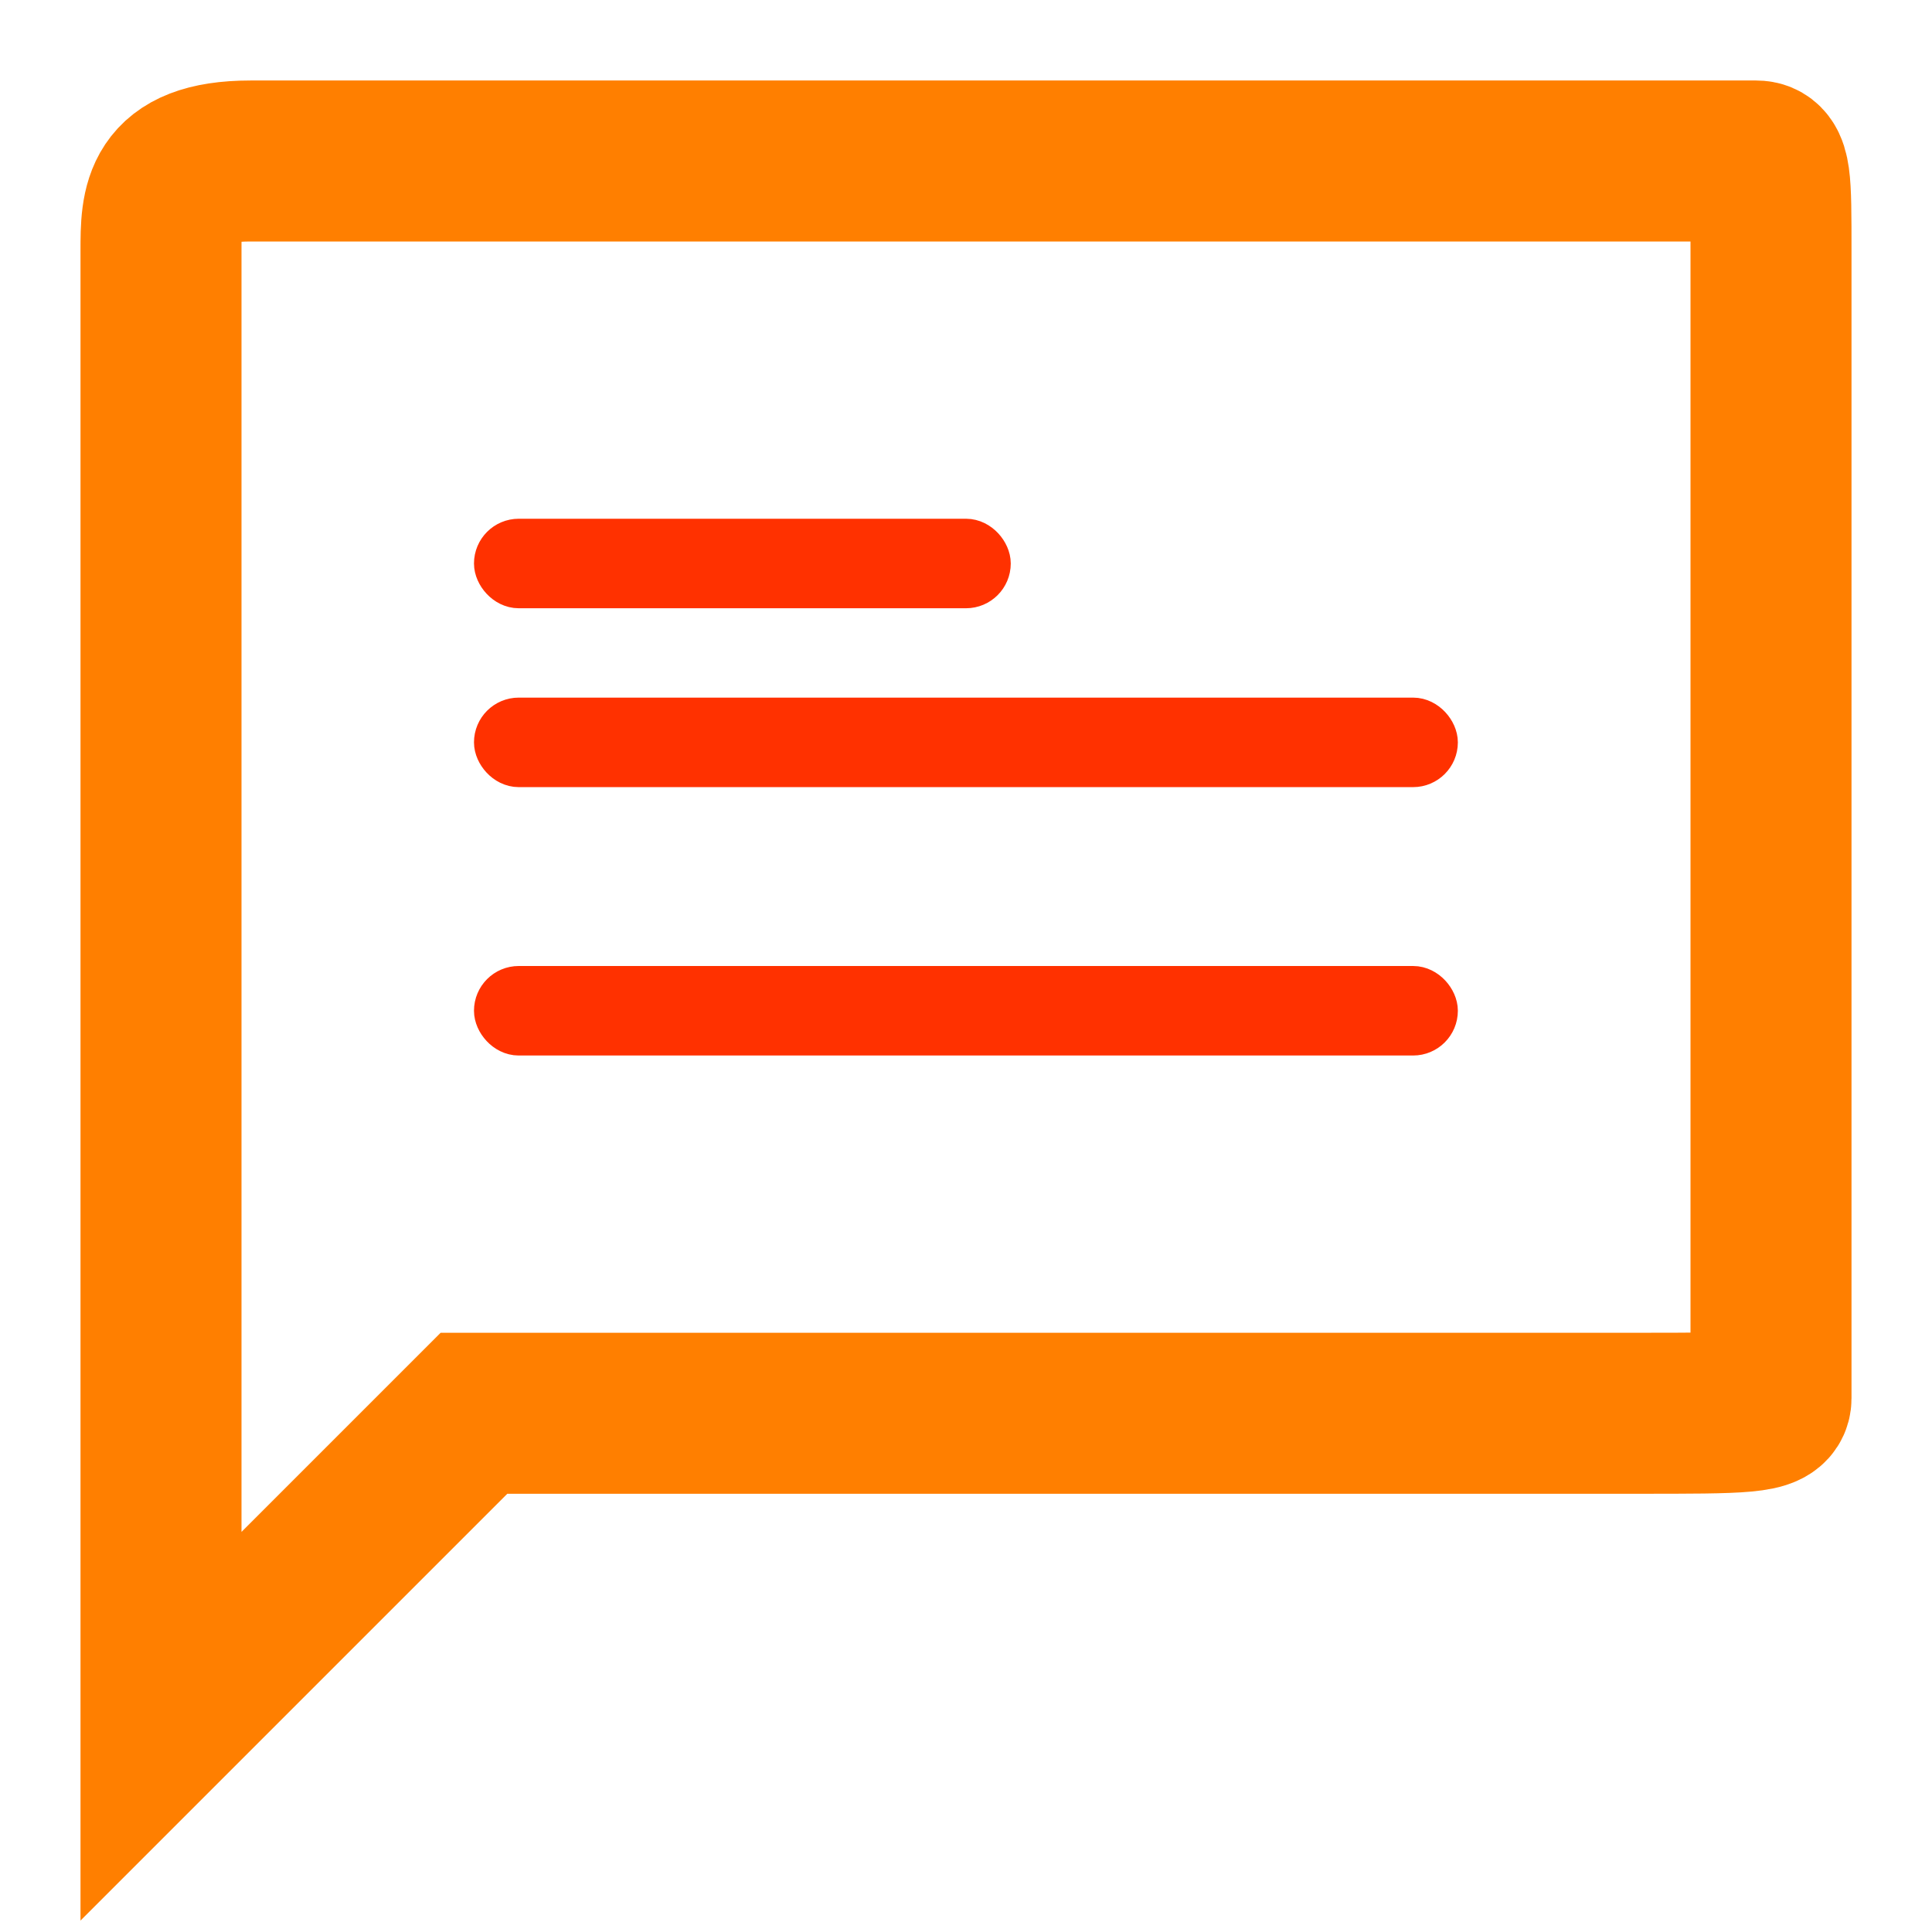 <svg width="12" height="12" viewBox="0 0 12 12" fill="none" xmlns="http://www.w3.org/2000/svg">
<path d="M1 1.556V10.444L1 10.722L2.944 8.778H10.167C10.833 8.778 11 8.778 11 8.685V1.556V1.556C11 1.111 11 1 10.907 1H1.556C1 1 1 1.278 1 1.556Z" stroke="#FF7F00"/>
<rect x="3.083" y="3.361" width="3.056" height="0.278" rx="0.139" fill="#FF7F00" stroke="#FF3100" stroke-width="0.278"/>
<rect x="3.083" y="4.472" width="5.833" height="0.278" rx="0.139" fill="#FF7F00" stroke="#FF3100" stroke-width="0.278"/>
<rect x="3.083" y="6.139" width="5.833" height="0.278" rx="0.139" fill="#FF7F00" stroke="#FF3100" stroke-width="0.278"/>
</svg>
